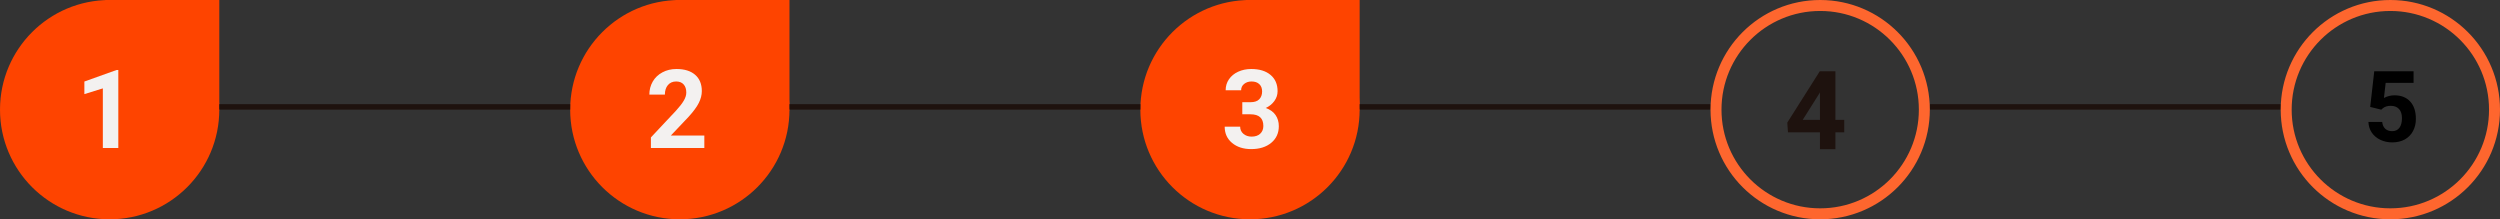 <svg width="456" height="40" viewBox="0 0 456 40" fill="none" xmlns="http://www.w3.org/2000/svg">
<rect x="0" y="0" width="456" height="40" fill="#333333" stroke="none"/>
<line x1="352" y1="19.5" x2="416" y2="19.5" stroke="#1E120E"/>
<circle cx="436" cy="20" r="19" stroke="#FE662E" stroke-width="2"/>
<rect x="19.209" width="20.791" height="20.113" fill="#FE4400"/>
<circle cx="20" cy="20" r="20" fill="#FE4400"/>
<rect x="123.209" width="20.791" height="20.113" fill="#FE4400"/>
<circle cx="124" cy="20" r="20" fill="#FE4400"/>
<rect x="227.209" width="20.791" height="20.113" fill="#FE4400"/>
<circle cx="228" cy="20" r="20" fill="#FE4400"/>
<line x1="40" y1="19.5" x2="104" y2="19.5" stroke="#1E120E"/>
<line x1="144" y1="19.5" x2="208" y2="19.5" stroke="#1E120E"/>
<line x1="248" y1="19.5" x2="312" y2="19.5" stroke="#1E120E"/>
<path d="M21.58 27H18.758V16.121L15.389 17.166V14.871L21.277 12.762H21.58V27Z" fill="#F3F1F0"/>
<path d="M128.471 27H118.725V25.066L123.324 20.164C123.956 19.474 124.421 18.872 124.721 18.357C125.027 17.843 125.18 17.355 125.18 16.893C125.18 16.261 125.02 15.766 124.701 15.408C124.382 15.044 123.926 14.861 123.334 14.861C122.696 14.861 122.191 15.083 121.82 15.525C121.456 15.962 121.273 16.538 121.273 17.254H118.441C118.441 16.388 118.646 15.597 119.057 14.881C119.473 14.165 120.059 13.605 120.814 13.201C121.57 12.791 122.426 12.586 123.383 12.586C124.848 12.586 125.984 12.938 126.791 13.641C127.605 14.344 128.012 15.337 128.012 16.619C128.012 17.322 127.829 18.038 127.465 18.768C127.1 19.497 126.475 20.346 125.59 21.316L122.357 24.725H128.471V27Z" fill="#F3F1F0"/>
<path d="M226.596 18.641H228.1C228.816 18.641 229.346 18.462 229.691 18.104C230.036 17.745 230.209 17.27 230.209 16.678C230.209 16.105 230.036 15.659 229.691 15.34C229.353 15.021 228.884 14.861 228.285 14.861C227.745 14.861 227.292 15.011 226.928 15.31C226.563 15.604 226.381 15.988 226.381 16.463H223.559C223.559 15.721 223.757 15.057 224.154 14.471C224.558 13.878 225.118 13.416 225.834 13.084C226.557 12.752 227.351 12.586 228.217 12.586C229.721 12.586 230.899 12.947 231.752 13.67C232.605 14.386 233.031 15.376 233.031 16.639C233.031 17.29 232.833 17.889 232.436 18.436C232.038 18.982 231.518 19.402 230.873 19.695C231.674 19.982 232.27 20.412 232.66 20.984C233.057 21.557 233.256 22.234 233.256 23.016C233.256 24.279 232.794 25.291 231.869 26.053C230.951 26.814 229.734 27.195 228.217 27.195C226.798 27.195 225.635 26.821 224.73 26.072C223.832 25.324 223.383 24.334 223.383 23.104H226.205C226.205 23.637 226.404 24.074 226.801 24.412C227.204 24.751 227.699 24.92 228.285 24.92C228.956 24.92 229.48 24.744 229.857 24.393C230.242 24.035 230.434 23.562 230.434 22.977C230.434 21.557 229.652 20.848 228.09 20.848H226.596V18.641Z" fill="#F3F1F0"/>
<circle cx="332" cy="20" r="19" stroke="#FE662E" stroke-width="2"/>
<path d="M334.779 21.867H336.391V24.143H334.779V27.219H331.957V24.143H326.127L326 22.365L331.928 13H334.779V21.867ZM328.812 21.867H331.957V16.848L331.771 17.17L328.812 21.867Z" fill="#1E120E"/>
<path d="M432.325 19.504L433.063 13H440.235V15.118H435.146L434.83 17.869C435.434 17.547 436.075 17.386 436.755 17.386C437.974 17.386 438.929 17.764 439.62 18.52C440.312 19.275 440.657 20.333 440.657 21.692C440.657 22.519 440.481 23.26 440.13 23.916C439.784 24.566 439.286 25.073 438.636 25.436C437.985 25.794 437.218 25.973 436.333 25.973C435.56 25.973 434.842 25.817 434.18 25.507C433.518 25.19 432.993 24.748 432.606 24.18C432.226 23.611 432.023 22.964 432 22.237H434.514C434.566 22.77 434.751 23.186 435.067 23.485C435.39 23.778 435.809 23.925 436.324 23.925C436.898 23.925 437.341 23.72 437.651 23.31C437.962 22.894 438.117 22.308 438.117 21.552C438.117 20.825 437.938 20.269 437.581 19.882C437.224 19.495 436.717 19.302 436.061 19.302C435.457 19.302 434.968 19.46 434.593 19.776L434.347 20.005L432.325 19.504Z" fill="black"/>
</svg>
